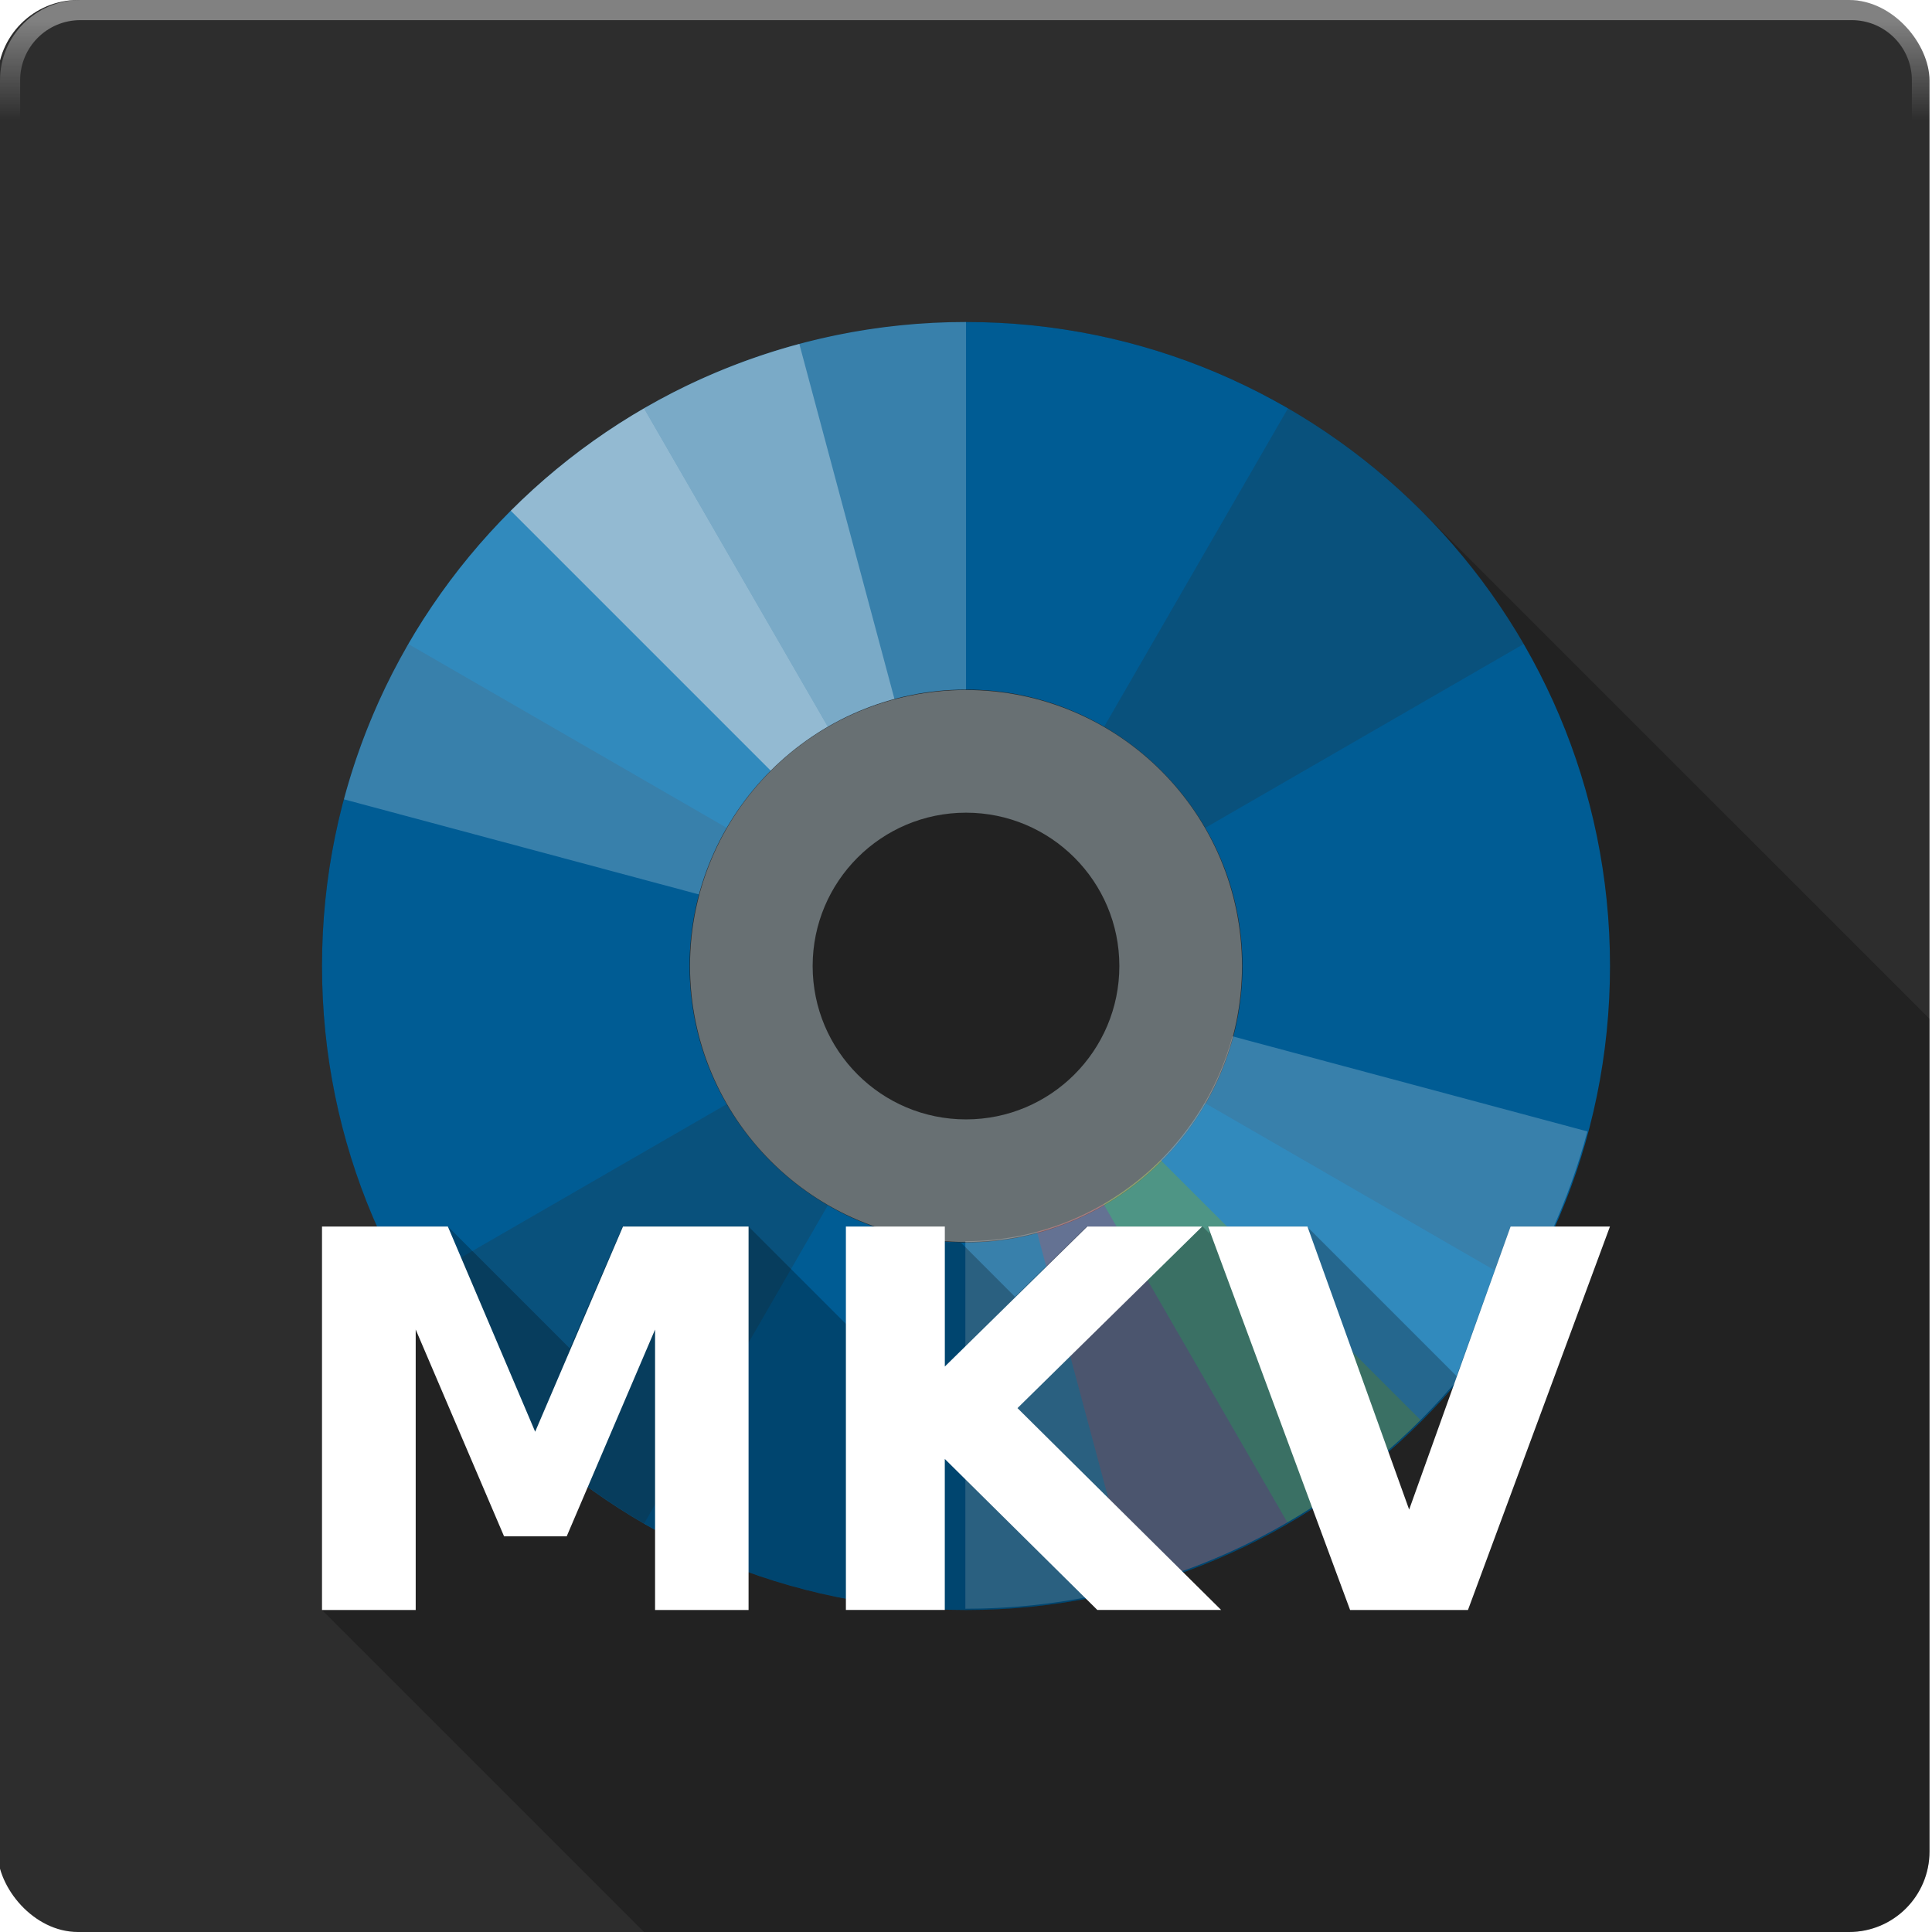 <?xml version="1.0" encoding="UTF-8" standalone="no"?>
<!-- Created with Inkscape (http://www.inkscape.org/) -->

<svg
   xmlns:dc="http://purl.org/dc/elements/1.1/"
   xmlns:cc="http://creativecommons.org/ns#"
   xmlns:rdf="http://www.w3.org/1999/02/22-rdf-syntax-ns#"
   xmlns:svg="http://www.w3.org/2000/svg"
   xmlns="http://www.w3.org/2000/svg"
   xmlns:xlink="http://www.w3.org/1999/xlink"
   xmlns:sodipodi="http://sodipodi.sourceforge.net/DTD/sodipodi-0.dtd"
   xmlns:inkscape="http://www.inkscape.org/namespaces/inkscape"
   width="48"
   height="48"
   id="svg2"
   version="1.1"
   inkscape:version="0.48.4 r9939"
   sodipodi:docname="makemkv.svg">
  <sodipodi:namedview
     id="base"
     pagecolor="#424242"
     bordercolor="#666666"
     borderopacity="1.0"
     inkscape:pageopacity="1"
     inkscape:pageshadow="2"
     inkscape:zoom="4"
     inkscape:cx="11.981013"
     inkscape:cy="30.963565"
     inkscape:document-units="px"
     inkscape:current-layer="layer3"
     showgrid="false"
     showborder="false"
     borderlayer="false"
     showguides="true"
     inkscape:guide-bbox="true"
     inkscape:window-width="1855"
     inkscape:window-height="1056"
     inkscape:window-x="65"
     inkscape:window-y="24"
     inkscape:window-maximized="1">
    <inkscape:grid
       spacingy="1px"
       spacingx="1px"
       snapvisiblegridlinesonly="true"
       enabled="true"
       visible="true"
       empspacing="5"
       id="grid3004"
       type="xygrid" />
  </sodipodi:namedview>
  <defs
     id="defs4">
    <linearGradient
       inkscape:collect="always"
       id="linearGradient4182">
      <stop
         style="stop-color:#ffffff;stop-opacity:1;"
         offset="0"
         id="stop4184" />
      <stop
         style="stop-color:#ffffff;stop-opacity:0;"
         offset="1"
         id="stop4186" />
    </linearGradient>
    <linearGradient
       id="linearGradient5217">
      <stop
         style="stop-color:#ff7373;stop-opacity:1;"
         offset="0"
         id="stop5219" />
      <stop
         id="stop5237"
         offset="0.094"
         style="stop-color:#ffbb73;stop-opacity:1;" />
      <stop
         id="stop5235"
         offset="0.224"
         style="stop-color:#fcff73;stop-opacity:1;" />
      <stop
         id="stop5233"
         offset="0.353"
         style="stop-color:#90ff73;stop-opacity:1;" />
      <stop
         id="stop5231"
         offset="0.482"
         style="stop-color:#73ff8e;stop-opacity:1;" />
      <stop
         id="stop5229"
         offset="0.612"
         style="stop-color:#73ffd1;stop-opacity:1;" />
      <stop
         id="stop5227"
         offset="0.741"
         style="stop-color:#73d1ff;stop-opacity:1;" />
      <stop
         id="stop5225"
         offset="0.871"
         style="stop-color:#8b73ff;stop-opacity:1;" />
      <stop
         style="stop-color:#ff73f3;stop-opacity:1;"
         offset="1"
         id="stop5221" />
    </linearGradient>
    <linearGradient
       id="linearGradient5195">
      <stop
         id="stop5197"
         offset="0"
         style="stop-color:#dc0000;stop-opacity:1;" />
      <stop
         id="stop5199"
         offset="1"
         style="stop-color:#dc8900;stop-opacity:1;" />
    </linearGradient>
    <linearGradient
       id="linearGradient3857">
      <stop
         style="stop-color:#ffffff;stop-opacity:1;"
         offset="0"
         id="stop3859" />
      <stop
         style="stop-color:#ffffff;stop-opacity:0;"
         offset="1"
         id="stop3861" />
    </linearGradient>
    <linearGradient
       id="linearGradient4699"
       inkscape:collect="always">
      <stop
         id="stop4701"
         offset="0"
         style="stop-color:#19aeff;stop-opacity:1;" />
      <stop
         id="stop4703"
         offset="1"
         style="stop-color:#19aeff;stop-opacity:0;" />
    </linearGradient>
    <linearGradient
       id="linearGradient4691"
       inkscape:collect="always">
      <stop
         id="stop4693"
         offset="0"
         style="stop-color:#19aeff;stop-opacity:1;" />
      <stop
         id="stop4695"
         offset="1"
         style="stop-color:#19aeff;stop-opacity:0;" />
    </linearGradient>
    <linearGradient
       id="linearGradient4665">
      <stop
         id="stop4667"
         offset="0"
         style="stop-color:#95dbff;stop-opacity:1;" />
      <stop
         id="stop4669"
         offset="1"
         style="stop-color:#006ba2;stop-opacity:1;" />
    </linearGradient>
    <linearGradient
       id="linearGradient4634">
      <stop
         id="stop4636"
         offset="0"
         style="stop-color:#000000;stop-opacity:0.384;" />
      <stop
         id="stop4638"
         offset="1"
         style="stop-color:#000000;stop-opacity:0;" />
    </linearGradient>
    <linearGradient
       gradientUnits="userSpaceOnUse"
       y2="28"
       x2="25"
       y1="3"
       x1="3"
       id="linearGradient3821-9"
       xlink:href="#linearGradient3815-5"
       inkscape:collect="always" />
    <linearGradient
       id="linearGradient3815-5"
       inkscape:collect="always">
      <stop
         id="stop3817-1"
         offset="0"
         style="stop-color:#ffffff;stop-opacity:1;" />
      <stop
         id="stop3819-9"
         offset="1"
         style="stop-color:#ffffff;stop-opacity:0;" />
    </linearGradient>
    <linearGradient
       gradientUnits="userSpaceOnUse"
       y2="1047.362"
       x2="42.5"
       y1="1049.862"
       x1="45"
       id="linearGradient4697"
       xlink:href="#linearGradient4691"
       inkscape:collect="always" />
    <linearGradient
       gradientUnits="userSpaceOnUse"
       y2="3"
       x2="27.5"
       y1="0.5"
       x1="27.5"
       id="linearGradient4705"
       xlink:href="#linearGradient4699"
       inkscape:collect="always" />
    <linearGradient
       gradientUnits="userSpaceOnUse"
       y2="1047.362"
       x2="42.5"
       y1="1049.862"
       x1="45"
       id="linearGradient4697-1"
       xlink:href="#linearGradient4691-0"
       inkscape:collect="always" />
    <linearGradient
       id="linearGradient4691-0"
       inkscape:collect="always">
      <stop
         id="stop4693-5"
         offset="0"
         style="stop-color:#19aeff;stop-opacity:1;" />
      <stop
         id="stop4695-5"
         offset="1"
         style="stop-color:#19aeff;stop-opacity:0;" />
    </linearGradient>
    <linearGradient
       inkscape:collect="always"
       xlink:href="#linearGradient4699-1"
       id="linearGradient12409"
       gradientUnits="userSpaceOnUse"
       x1="45"
       y1="1049.862"
       x2="42.5"
       y2="1047.362"
       gradientTransform="translate(0,-1004.362)" />
    <linearGradient
       gradientUnits="userSpaceOnUse"
       y2="3"
       x2="27.5"
       y1="0.5"
       x1="27.5"
       id="linearGradient4705-1"
       xlink:href="#linearGradient4699-1"
       inkscape:collect="always" />
    <linearGradient
       id="linearGradient4699-1">
      <stop
         id="stop4701-3"
         offset="0"
         style="stop-color:#ffffff;stop-opacity:1;" />
      <stop
         id="stop4703-4"
         offset="1"
         style="stop-color:#ffffff;stop-opacity:0;" />
    </linearGradient>
    <linearGradient
       inkscape:collect="always"
       xlink:href="#linearGradient4699-1"
       id="linearGradient12443"
       gradientUnits="userSpaceOnUse"
       x1="27.5"
       y1="0.5"
       x2="27.5"
       y2="3" />
    <clipPath
       id="clipPath3856"
       clipPathUnits="userSpaceOnUse">
      <path
         inkscape:connector-curvature="0"
         id="path3858"
         d="m 27.844,12.031 -15.438,15.438 8.125,8.125 L 32.938,48 46,48 c 1.108,0 2,-0.892 2,-2 l 0,-13.812 -12.031,-12.031 -8.125,-8.125 z m 10.562,2.438 0,3.25 -1.625,1.625 L 48,30.562 l 0,-6.5 -9.594,-9.594 z m -18.688,21.938 -8.938,2.438 -1.625,0 L 18.312,48 l 13,0 -11.594,-11.594 z"
         style="opacity:0.3;fill:#000000;fill-opacity:1;stroke:none;display:inline" />
    </clipPath>
    <linearGradient
       inkscape:collect="always"
       xlink:href="#linearGradient6075"
       id="linearGradient6081"
       x1="37.958"
       y1="1049.344"
       x2="37.958"
       y2="1007.44"
       gradientUnits="userSpaceOnUse" />
    <linearGradient
       inkscape:collect="always"
       id="linearGradient6075">
      <stop
         style="stop-color:#ec7928;stop-opacity:1"
         offset="0"
         id="stop6077" />
      <stop
         style="stop-color:#f29e34;stop-opacity:1"
         offset="1"
         id="stop6079" />
    </linearGradient>
    <linearGradient
       gradientTransform="translate(-84.811,-1034.986)"
       y2="1007.44"
       x2="37.958"
       y1="1049.344"
       x1="37.958"
       gradientUnits="userSpaceOnUse"
       id="linearGradient3076"
       xlink:href="#linearGradient6075"
       inkscape:collect="always" />
    <clipPath
       id="clipPath4806"
       clipPathUnits="userSpaceOnUse">
      <path
         id="path4808"
         d="m 24,11 c -3.566,0 -6.777,1.529 -9.031,3.969 l -1.125,-1.125 c -0.935,0.924 -1.374,2.586 -1.344,4.969 -0.064,0.09 -0.157,0.229 -0.25,0.375 -0.195,0.322 -0.523,0.814 -0.688,1.125 -0.519,0.79 -0.48,1.433 -0.5,2.062 L 11.5,22.812 c -0.091,0.378 -0.172,0.755 -0.219,1.156 -0.281,2.568 0.401,5.119 2.125,7.625 0.404,0.496 0.834,0.959 1.25,1.375 L 35.875,54.188 C 46.32,64.633 60.14,50.472 56.938,39.531 L 56.906,39.5 C 56.588,38.582 56.169,37.758 55.625,37.031 L 34.438,15.812 c 0.063,0.249 0.083,0.435 0.125,0.656 l -1.875,-1.875 C 30.458,12.364 27.389,11 24,11 z"
         style="fill:#000000;fill-opacity:0.547;stroke:none;display:inline"
         inkscape:connector-curvature="0" />
    </clipPath>
    <clipPath
       id="clipPath4876"
       clipPathUnits="userSpaceOnUse">
      <path
         id="path4878"
         d="m 24,11 c -3.566,0 -6.777,1.529 -9.031,3.969 l -1.125,-1.125 c -0.935,0.924 -1.374,2.586 -1.344,4.969 -0.064,0.09 -0.157,0.229 -0.25,0.375 -0.195,0.322 -0.523,0.814 -0.688,1.125 -0.519,0.79 -0.48,1.433 -0.5,2.062 L 11.5,22.812 c -0.091,0.378 -0.172,0.755 -0.219,1.156 -0.281,2.568 0.401,5.119 2.125,7.625 0.404,0.496 0.834,0.959 1.25,1.375 L 29.688,48 46,48 c 1.108,0 2,-0.892 2,-2 L 48,29.406 34.438,15.812 c 0.063,0.249 0.083,0.435 0.125,0.656 l -1.875,-1.875 C 30.458,12.364 27.389,11 24,11 z"
         style="fill:#000000;fill-opacity:0.547;stroke:none;display:inline"
         inkscape:connector-curvature="0" />
    </clipPath>
    <clipPath
       clipPathUnits="userSpaceOnUse"
       id="clipPath4748">
      <path
         inkscape:connector-curvature="0"
         id="path4750"
         d="M 14.656,32.969 29.688,48 46,48 c 1.108,0 2,-0.892 2,-2 L 48,29.406 34.438,15.812 c 0.063,0.249 0.083,0.435 0.125,0.656 C 35.5,31 24.5,36.5 14.656,32.969 z"
         style="opacity:0.3;fill:#000000;fill-opacity:1;stroke:none;display:inline"
         sodipodi:nodetypes="ccsscccc" />
    </clipPath>
    <clipPath
       clipPathUnits="userSpaceOnUse"
       id="clipPath4778">
      <path
         inkscape:connector-curvature="0"
         id="path4780"
         d="m 24,11 c -3.566,0 -6.777,1.529 -9.031,3.969 l -1.125,-1.125 c -0.935,0.924 -1.374,2.586 -1.344,4.969 -0.064,0.09 -0.157,0.229 -0.25,0.375 -0.195,0.322 -0.523,0.814 -0.688,1.125 -0.519,0.79 -0.48,1.433 -0.5,2.062 L 11.5,22.812 c -0.091,0.378 -0.172,0.755 -0.219,1.156 -0.281,2.568 0.401,5.119 2.125,7.625 0.404,0.496 1.011,1.224 1.427,1.64 9.822,-10.844 10.718,-9.082 14.405,-10.207 1.083,-3.576 3.364,-7.602 3.816,-8.055 C 32.985,14.907 32.888,14.797 32.688,14.594 30.458,12.364 27.389,11 24,11 z"
         style="opacity:0.3;fill:#000000;fill-opacity:1;stroke:none;display:inline"
         sodipodi:nodetypes="scccccccccccccs" />
    </clipPath>
    <clipPath
       id="clipPath3071"
       clipPathUnits="userSpaceOnUse">
      <path
         inkscape:connector-curvature="0"
         style="opacity:0.25;color:#000000;fill:#000000;fill-opacity:1;fill-rule:nonzero;stroke:none;stroke-width:0.5;marker:none;visibility:visible;display:inline"
         d="m 24,6 c -3.314,0 -6,2.686 -6,6 l 0,5 5,5 -9,0 c -1.108,0 -2,0.892 -2,2 l 0,14 c 0,0.421 0.123,0.803 0.344,1.125 0.072,0.106 0.16,0.191 0.25,0.281 0.006,0.006 -0.006,0.026 0,0.031 L 21.156,48 46,48 c 1.108,0 2,-0.892 2,-2 L 48,27.5 28.25,7.75 C 27.164,6.664 25.657,6 24,6 z"
         id="path3073" />
    </clipPath>
    <linearGradient
       gradientUnits="userSpaceOnUse"
       y2="23"
       x2="36"
       y1="11.156"
       x1="24.551"
       id="linearGradient4579"
       xlink:href="#linearGradient4571"
       inkscape:collect="always" />
    <clipPath
       clipPathUnits="userSpaceOnUse"
       id="clipPath4331">
      <path
         inkscape:connector-curvature="0"
         style="color:#000000;fill:#0e232e;fill-opacity:0.487;fill-rule:nonzero;stroke:none;stroke-width:0.5;marker:none;visibility:visible;display:inline"
         d="m 23.75,7.562 c -3.452,0 -6.25,2.798 -6.25,6.25 l 0,4.688 c 0,0.33 0.136,0.621 0.344,0.844 0.01,0.011 0.021,0.021 0.031,0.031 L 20.969,22.5 14.5,22.5 c -1.108,0 -2,0.892 -2,2 l 0,13.5 c 0,0.165 0.025,0.316 0.062,0.469 0.026,0.108 0.051,0.213 0.094,0.312 0.039,0.092 0.104,0.166 0.156,0.25 0.032,0.052 0.057,0.108 0.094,0.156 0.022,0.03 0.039,0.065 0.062,0.094 0.042,0.05 0.079,0.111 0.125,0.156 0.047,0.046 0.105,0.084 0.156,0.125 L 21.688,48 46,48 c 1.108,0 2,-0.892 2,-2 L 48,29.25 28.438,9.688 C 28.345,9.582 28.256,9.474 28.156,9.375 28.121,9.34 28.067,9.316 28.031,9.281 27.919,9.174 27.807,9.067 27.688,8.969 27.658,8.944 27.624,8.93 27.594,8.906 27.472,8.81 27.348,8.712 27.219,8.625 27.187,8.604 27.157,8.583 27.125,8.562 26.991,8.475 26.86,8.389 26.719,8.312 26.691,8.297 26.653,8.296 26.625,8.281 26.494,8.213 26.355,8.153 26.219,8.094 26.177,8.075 26.136,8.049 26.094,8.031 25.934,7.966 25.76,7.896 25.594,7.844 25.572,7.837 25.553,7.819 25.531,7.812 25.352,7.759 25.185,7.725 25,7.688 24.99,7.685 24.979,7.689 24.969,7.688 24.773,7.649 24.577,7.614 24.375,7.594 24.166,7.573 23.965,7.562 23.75,7.562 z"
         id="path4333" />
    </clipPath>
    <linearGradient
       y2="1007.322"
       x2="40.915"
       y1="1049.352"
       x1="40.915"
       gradientTransform="translate(-84.25,-4.75)"
       gradientUnits="userSpaceOnUse"
       id="linearGradient3085"
       xlink:href="#linearGradient6772"
       inkscape:collect="always" />
    <linearGradient
       id="linearGradient6772"
       inkscape:collect="always">
      <stop
         id="stop6774"
         offset="0"
         style="stop-color:#efe963;stop-opacity:1" />
      <stop
         id="stop6776"
         offset="1"
         style="stop-color:#fcf982;stop-opacity:1" />
    </linearGradient>
    <linearGradient
       gradientUnits="userSpaceOnUse"
       y2="1007.322"
       x2="40.915"
       y1="1049.352"
       x1="40.915"
       id="linearGradient6778"
       xlink:href="#linearGradient6772"
       inkscape:collect="always"
       gradientTransform="translate(7.7392578e-7,4.2609766e-5)" />
    <clipPath
       id="clipPath4492"
       clipPathUnits="userSpaceOnUse">
      <path
         id="path4494"
         d="m 28.281,11 c -0.383,-0.015 -0.701,0.212 -0.656,0.625 l 0,0.938 c 0.003,0.108 0.033,0.206 0.062,0.281 0.008,0.018 0.022,0.046 0.031,0.062 0.024,0.044 0.03,0.093 0.062,0.125 l 0.094,0.062 1.688,1.719 c -0.097,0.107 -0.236,0.235 -0.406,0.406 l -2.281,2.375 -6.438,-6.438 c -0.083,-0.083 -0.182,-0.129 -0.344,-0.125 l -9.25,0 c -0.338,-0.015 -0.585,0.28 -0.562,0.625 l 0,1.031 c -3.5e-4,0.087 0.003,0.175 0.031,0.25 0.021,0.058 0.059,0.108 0.094,0.156 0.012,0.018 0.017,0.046 0.031,0.062 0.009,0.01 0.022,0.022 0.031,0.031 l 0.156,0.125 1.656,1.656 0,0.031 0,21.531 c -0.008,0.088 -0.013,0.188 0,0.25 0.008,0.031 0.016,0.068 0.031,0.094 0.012,0.02 0.014,0.045 0.031,0.062 L 23.406,48 46,48 c 1.108,0 2,-0.892 2,-2 L 48,21.594 37.656,11.25 c -0.015,-0.035 -0.037,-0.066 -0.062,-0.094 -0.009,-0.009 -0.021,-0.023 -0.031,-0.031 -0.033,-0.029 -0.08,-0.045 -0.125,-0.062 -0.009,-0.003 -0.022,0.002 -0.031,0 -0.058,-0.018 -0.114,-0.035 -0.188,-0.031 L 28.281,11 z"
         style="opacity:0.3;fill:#000000;fill-opacity:1;fill-rule:evenodd;stroke-width:0.25;display:inline"
         inkscape:connector-curvature="0" />
    </clipPath>
    <clipPath
       id="clipPath3856-7"
       clipPathUnits="userSpaceOnUse">
      <path
         inkscape:connector-curvature="0"
         id="path3858-0"
         d="m 27.844,12.031 -15.438,15.438 8.125,8.125 L 32.938,48 46,48 c 1.108,0 2,-0.892 2,-2 l 0,-13.812 -12.031,-12.031 -8.125,-8.125 z m 10.562,2.438 0,3.25 -1.625,1.625 L 48,30.562 l 0,-6.5 -9.594,-9.594 z m -18.688,21.938 -8.938,2.438 -1.625,0 L 18.312,48 l 13,0 -11.594,-11.594 z"
         style="opacity:0.3;fill:#000000;fill-opacity:1;stroke:none;display:inline" />
    </clipPath>
    <linearGradient
       id="linearGradient4699-1-4">
      <stop
         id="stop4701-3-9"
         offset="0"
         style="stop-color:#ffffff;stop-opacity:1;" />
      <stop
         id="stop4703-4-7"
         offset="1"
         style="stop-color:#ffffff;stop-opacity:0;" />
    </linearGradient>
    <linearGradient
       gradientUnits="userSpaceOnUse"
       y2="3"
       x2="27.5"
       y1="0.5"
       x1="27.5"
       id="linearGradient4705-1-1"
       xlink:href="#linearGradient4699-1-4"
       inkscape:collect="always" />
    <linearGradient
       inkscape:collect="always"
       xlink:href="#linearGradient4699-1-4"
       id="linearGradient12409-6"
       gradientUnits="userSpaceOnUse"
       x1="45"
       y1="1049.862"
       x2="42.5"
       y2="1047.362"
       gradientTransform="translate(0,-1004.362)" />
    <linearGradient
       id="linearGradient4691-0-0"
       inkscape:collect="always">
      <stop
         id="stop4693-5-6"
         offset="0"
         style="stop-color:#19aeff;stop-opacity:1;" />
      <stop
         id="stop4695-5-6"
         offset="1"
         style="stop-color:#19aeff;stop-opacity:0;" />
    </linearGradient>
    <linearGradient
       gradientUnits="userSpaceOnUse"
       y2="1047.362"
       x2="42.5"
       y1="1049.862"
       x1="45"
       id="linearGradient4697-1-6"
       xlink:href="#linearGradient4691-0-0"
       inkscape:collect="always" />
    <linearGradient
       gradientUnits="userSpaceOnUse"
       y2="3"
       x2="27.5"
       y1="0.5"
       x1="27.5"
       id="linearGradient4705-2"
       xlink:href="#linearGradient4699-2"
       inkscape:collect="always" />
    <linearGradient
       gradientUnits="userSpaceOnUse"
       y2="1047.362"
       x2="42.5"
       y1="1049.862"
       x1="45"
       id="linearGradient4697-4"
       xlink:href="#linearGradient4691-9"
       inkscape:collect="always" />
    <linearGradient
       id="linearGradient3815-5-5"
       inkscape:collect="always">
      <stop
         id="stop3817-1-7"
         offset="0"
         style="stop-color:#ffffff;stop-opacity:1;" />
      <stop
         id="stop3819-9-8"
         offset="1"
         style="stop-color:#ffffff;stop-opacity:0;" />
    </linearGradient>
    <linearGradient
       gradientUnits="userSpaceOnUse"
       y2="28"
       x2="25"
       y1="3"
       x1="3"
       id="linearGradient3821-9-8"
       xlink:href="#linearGradient3815-5-5"
       inkscape:collect="always" />
    <linearGradient
       id="linearGradient4634-2">
      <stop
         id="stop4636-5"
         offset="0"
         style="stop-color:#000000;stop-opacity:0.384;" />
      <stop
         id="stop4638-8"
         offset="1"
         style="stop-color:#000000;stop-opacity:0;" />
    </linearGradient>
    <linearGradient
       id="linearGradient4665-0">
      <stop
         id="stop4667-8"
         offset="0"
         style="stop-color:#95dbff;stop-opacity:1;" />
      <stop
         id="stop4669-0"
         offset="1"
         style="stop-color:#006ba2;stop-opacity:1;" />
    </linearGradient>
    <linearGradient
       id="linearGradient4691-9"
       inkscape:collect="always">
      <stop
         id="stop4693-0"
         offset="0"
         style="stop-color:#19aeff;stop-opacity:1;" />
      <stop
         id="stop4695-8"
         offset="1"
         style="stop-color:#19aeff;stop-opacity:0;" />
    </linearGradient>
    <linearGradient
       id="linearGradient4699-2"
       inkscape:collect="always">
      <stop
         id="stop4701-5"
         offset="0"
         style="stop-color:#19aeff;stop-opacity:1;" />
      <stop
         id="stop4703-5"
         offset="1"
         style="stop-color:#19aeff;stop-opacity:0;" />
    </linearGradient>
    <linearGradient
       id="linearGradient4571">
      <stop
         id="stop4573"
         offset="0"
         style="stop-color:#ecf1f3;stop-opacity:1;" />
      <stop
         id="stop4575"
         offset="1"
         style="stop-color:#c5cacc;stop-opacity:1;" />
    </linearGradient>
    <inkscape:perspective
       sodipodi:type="inkscape:persp3d"
       inkscape:vp_x="-8.3317911 : 27.005203 : 1"
       inkscape:vp_y="0 : 1000 : 0"
       inkscape:vp_z="-8.3917658 : 62.537319 : 1"
       inkscape:persp3d-origin="24 : 16 : 1"
       id="perspective3126" />
    <linearGradient
       inkscape:collect="always"
       xlink:href="#linearGradient3857"
       id="linearGradient3863"
       x1="13.485"
       y1="24.757"
       x2="26.719"
       y2="24.757"
       gradientUnits="userSpaceOnUse" />
    <linearGradient
       id="linearGradient3857-4">
      <stop
         style="stop-color:#ffffff;stop-opacity:1;"
         offset="0"
         id="stop3859-5" />
      <stop
         style="stop-color:#ffffff;stop-opacity:0;"
         offset="1"
         id="stop3861-2" />
    </linearGradient>
    <clipPath
       clipPathUnits="userSpaceOnUse"
       id="clipPath4694">
      <path
         inkscape:connector-curvature="0"
         style="font-size:medium;font-style:normal;font-variant:normal;font-weight:normal;font-stretch:normal;text-indent:0;text-align:start;text-decoration:none;line-height:normal;letter-spacing:normal;word-spacing:normal;text-transform:none;direction:ltr;block-progression:tb;writing-mode:lr-tb;text-anchor:start;opacity:0.25;color:#000000;fill:#000000;fill-opacity:1;fill-rule:nonzero;stroke:none;stroke-width:0.651;marker:none;visibility:visible;display:inline;font-family:Sans;-inkscape-font-specification:Sans"
         d="m 24,10 c -7.728,0 -14,6.272 -14,14 0,3.864 1.56,7.372 4.094,9.906 L 28.188,48 l 17.75,0 c 1.108,0 2,-0.892 2,-2 l 0,-17.875 L 33.906,14.094 C 31.372,11.56 27.864,10 24,10 z"
         id="path4696" />
    </clipPath>
    <clipPath
       id="clipPath4694-0"
       clipPathUnits="userSpaceOnUse">
      <path
         id="path4696-8"
         d="m 24,10 c -7.728,0 -14,6.272 -14,14 0,3.864 1.56,7.372 4.094,9.906 L 28.188,48 l 17.75,0 c 1.108,0 2,-0.892 2,-2 l 0,-17.875 L 33.906,14.094 C 31.372,11.56 27.864,10 24,10 z"
         style="font-size:medium;font-style:normal;font-variant:normal;font-weight:normal;font-stretch:normal;text-indent:0;text-align:start;text-decoration:none;line-height:normal;letter-spacing:normal;word-spacing:normal;text-transform:none;direction:ltr;block-progression:tb;writing-mode:lr-tb;text-anchor:start;opacity:0.25;color:#000000;fill:#000000;fill-opacity:1;fill-rule:nonzero;stroke:none;stroke-width:0.651;marker:none;visibility:visible;display:inline;font-family:Sans;-inkscape-font-specification:Sans"
         inkscape:connector-curvature="0" />
    </clipPath>
    <linearGradient
       id="linearGradient3857-4-1">
      <stop
         id="stop3859-5-3"
         offset="0"
         style="stop-color:#ffffff;stop-opacity:1;" />
      <stop
         id="stop3861-2-7"
         offset="1"
         style="stop-color:#ffffff;stop-opacity:0;" />
    </linearGradient>
    <linearGradient
       gradientUnits="userSpaceOnUse"
       y2="24.757"
       x2="26.719"
       y1="24.757"
       x1="13.485"
       id="linearGradient3863-2"
       xlink:href="#linearGradient3857-8"
       inkscape:collect="always" />
    <inkscape:perspective
       id="perspective3126-0"
       inkscape:persp3d-origin="24 : 16 : 1"
       inkscape:vp_z="-8.3917658 : 62.537319 : 1"
       inkscape:vp_y="0 : 1000 : 0"
       inkscape:vp_x="-8.3317911 : 27.005203 : 1"
       sodipodi:type="inkscape:persp3d" />
    <linearGradient
       id="linearGradient4571-8">
      <stop
         style="stop-color:#ecf1f3;stop-opacity:1;"
         offset="0"
         id="stop4573-6" />
      <stop
         style="stop-color:#c5cacc;stop-opacity:1;"
         offset="1"
         id="stop4575-1" />
    </linearGradient>
    <linearGradient
       inkscape:collect="always"
       id="linearGradient4699-2-4">
      <stop
         style="stop-color:#19aeff;stop-opacity:1;"
         offset="0"
         id="stop4701-5-3" />
      <stop
         style="stop-color:#19aeff;stop-opacity:0;"
         offset="1"
         id="stop4703-5-1" />
    </linearGradient>
    <linearGradient
       inkscape:collect="always"
       id="linearGradient4691-9-1">
      <stop
         style="stop-color:#19aeff;stop-opacity:1;"
         offset="0"
         id="stop4693-0-0" />
      <stop
         style="stop-color:#19aeff;stop-opacity:0;"
         offset="1"
         id="stop4695-8-8" />
    </linearGradient>
    <linearGradient
       id="linearGradient4665-0-3">
      <stop
         style="stop-color:#95dbff;stop-opacity:1;"
         offset="0"
         id="stop4667-8-3" />
      <stop
         style="stop-color:#006ba2;stop-opacity:1;"
         offset="1"
         id="stop4669-0-4" />
    </linearGradient>
    <linearGradient
       id="linearGradient4634-2-5">
      <stop
         style="stop-color:#000000;stop-opacity:0.384;"
         offset="0"
         id="stop4636-5-0" />
      <stop
         style="stop-color:#000000;stop-opacity:0;"
         offset="1"
         id="stop4638-8-7" />
    </linearGradient>
    <linearGradient
       inkscape:collect="always"
       xlink:href="#linearGradient3815-5-5-1"
       id="linearGradient3821-9-8-7"
       x1="3"
       y1="3"
       x2="25"
       y2="28"
       gradientUnits="userSpaceOnUse" />
    <linearGradient
       inkscape:collect="always"
       id="linearGradient3815-5-5-1">
      <stop
         style="stop-color:#ffffff;stop-opacity:1;"
         offset="0"
         id="stop3817-1-7-6" />
      <stop
         style="stop-color:#ffffff;stop-opacity:0;"
         offset="1"
         id="stop3819-9-8-8" />
    </linearGradient>
    <linearGradient
       inkscape:collect="always"
       xlink:href="#linearGradient4691-9-1"
       id="linearGradient4697-4-4"
       x1="45"
       y1="1049.862"
       x2="42.5"
       y2="1047.362"
       gradientUnits="userSpaceOnUse" />
    <linearGradient
       inkscape:collect="always"
       xlink:href="#linearGradient4699-2-4"
       id="linearGradient4705-2-8"
       x1="27.5"
       y1="0.5"
       x2="27.5"
       y2="3"
       gradientUnits="userSpaceOnUse" />
    <linearGradient
       inkscape:collect="always"
       xlink:href="#linearGradient4691-0-0-2"
       id="linearGradient4697-1-6-0"
       x1="45"
       y1="1049.862"
       x2="42.5"
       y2="1047.362"
       gradientUnits="userSpaceOnUse" />
    <linearGradient
       inkscape:collect="always"
       id="linearGradient4691-0-0-2">
      <stop
         style="stop-color:#19aeff;stop-opacity:1;"
         offset="0"
         id="stop4693-5-6-9" />
      <stop
         style="stop-color:#19aeff;stop-opacity:0;"
         offset="1"
         id="stop4695-5-6-5" />
    </linearGradient>
    <linearGradient
       gradientTransform="translate(0,-1004.362)"
       y2="1047.362"
       x2="42.5"
       y1="1049.862"
       x1="45"
       gradientUnits="userSpaceOnUse"
       id="linearGradient12409-6-8"
       xlink:href="#linearGradient4699-1-4-6"
       inkscape:collect="always" />
    <linearGradient
       inkscape:collect="always"
       xlink:href="#linearGradient4699-1-4-6"
       id="linearGradient4705-1-1-9"
       x1="27.5"
       y1="0.5"
       x2="27.5"
       y2="3"
       gradientUnits="userSpaceOnUse" />
    <linearGradient
       id="linearGradient4699-1-4-6">
      <stop
         style="stop-color:#ffffff;stop-opacity:1;"
         offset="0"
         id="stop4701-3-9-4" />
      <stop
         style="stop-color:#ffffff;stop-opacity:0;"
         offset="1"
         id="stop4703-4-7-1" />
    </linearGradient>
    <clipPath
       clipPathUnits="userSpaceOnUse"
       id="clipPath3856-7-9">
      <path
         style="opacity:0.3;fill:#000000;fill-opacity:1;stroke:none;display:inline"
         d="m 27.844,12.031 -15.438,15.438 8.125,8.125 L 32.938,48 46,48 c 1.108,0 2,-0.892 2,-2 l 0,-13.812 -12.031,-12.031 -8.125,-8.125 z m 10.562,2.438 0,3.25 -1.625,1.625 L 48,30.562 l 0,-6.5 -9.594,-9.594 z m -18.688,21.938 -8.938,2.438 -1.625,0 L 18.312,48 l 13,0 -11.594,-11.594 z"
         id="path3858-0-2"
         inkscape:connector-curvature="0" />
    </clipPath>
    <clipPath
       clipPathUnits="userSpaceOnUse"
       id="clipPath4492-2">
      <path
         inkscape:connector-curvature="0"
         style="opacity:0.3;fill:#000000;fill-opacity:1;fill-rule:evenodd;stroke-width:0.25;display:inline"
         d="m 28.281,11 c -0.383,-0.015 -0.701,0.212 -0.656,0.625 l 0,0.938 c 0.003,0.108 0.033,0.206 0.062,0.281 0.008,0.018 0.022,0.046 0.031,0.062 0.024,0.044 0.03,0.093 0.062,0.125 l 0.094,0.062 1.688,1.719 c -0.097,0.107 -0.236,0.235 -0.406,0.406 l -2.281,2.375 -6.438,-6.438 c -0.083,-0.083 -0.182,-0.129 -0.344,-0.125 l -9.25,0 c -0.338,-0.015 -0.585,0.28 -0.562,0.625 l 0,1.031 c -3.5e-4,0.087 0.003,0.175 0.031,0.25 0.021,0.058 0.059,0.108 0.094,0.156 0.012,0.018 0.017,0.046 0.031,0.062 0.009,0.01 0.022,0.022 0.031,0.031 l 0.156,0.125 1.656,1.656 0,0.031 0,21.531 c -0.008,0.088 -0.013,0.188 0,0.25 0.008,0.031 0.016,0.068 0.031,0.094 0.012,0.02 0.014,0.045 0.031,0.062 L 23.406,48 46,48 c 1.108,0 2,-0.892 2,-2 L 48,21.594 37.656,11.25 c -0.015,-0.035 -0.037,-0.066 -0.062,-0.094 -0.009,-0.009 -0.021,-0.023 -0.031,-0.031 -0.033,-0.029 -0.08,-0.045 -0.125,-0.062 -0.009,-0.003 -0.022,0.002 -0.031,0 -0.058,-0.018 -0.114,-0.035 -0.188,-0.031 L 28.281,11 z"
         id="path4494-0" />
    </clipPath>
    <linearGradient
       gradientTransform="translate(7.7392578e-7,4.2609766e-5)"
       inkscape:collect="always"
       xlink:href="#linearGradient6772-2"
       id="linearGradient6778-1"
       x1="40.915"
       y1="1049.352"
       x2="40.915"
       y2="1007.322"
       gradientUnits="userSpaceOnUse" />
    <linearGradient
       inkscape:collect="always"
       id="linearGradient6772-2">
      <stop
         style="stop-color:#efe963;stop-opacity:1"
         offset="0"
         id="stop6774-1" />
      <stop
         style="stop-color:#fcf982;stop-opacity:1"
         offset="1"
         id="stop6776-3" />
    </linearGradient>
    <linearGradient
       inkscape:collect="always"
       xlink:href="#linearGradient6772-2"
       id="linearGradient3085-5"
       gradientUnits="userSpaceOnUse"
       gradientTransform="translate(-84.25,-4.75)"
       x1="40.915"
       y1="1049.352"
       x2="40.915"
       y2="1007.322" />
    <clipPath
       id="clipPath4331-6"
       clipPathUnits="userSpaceOnUse">
      <path
         id="path4333-7"
         d="m 23.75,7.562 c -3.452,0 -6.25,2.798 -6.25,6.25 l 0,4.688 c 0,0.33 0.136,0.621 0.344,0.844 0.01,0.011 0.021,0.021 0.031,0.031 L 20.969,22.5 14.5,22.5 c -1.108,0 -2,0.892 -2,2 l 0,13.5 c 0,0.165 0.025,0.316 0.062,0.469 0.026,0.108 0.051,0.213 0.094,0.312 0.039,0.092 0.104,0.166 0.156,0.25 0.032,0.052 0.057,0.108 0.094,0.156 0.022,0.03 0.039,0.065 0.062,0.094 0.042,0.05 0.079,0.111 0.125,0.156 0.047,0.046 0.105,0.084 0.156,0.125 L 21.688,48 46,48 c 1.108,0 2,-0.892 2,-2 L 48,29.25 28.438,9.688 C 28.345,9.582 28.256,9.474 28.156,9.375 28.121,9.34 28.067,9.316 28.031,9.281 27.919,9.174 27.807,9.067 27.688,8.969 27.658,8.944 27.624,8.93 27.594,8.906 27.472,8.81 27.348,8.712 27.219,8.625 27.187,8.604 27.157,8.583 27.125,8.562 26.991,8.475 26.86,8.389 26.719,8.312 26.691,8.297 26.653,8.296 26.625,8.281 26.494,8.213 26.355,8.153 26.219,8.094 26.177,8.075 26.136,8.049 26.094,8.031 25.934,7.966 25.76,7.896 25.594,7.844 25.572,7.837 25.553,7.819 25.531,7.812 25.352,7.759 25.185,7.725 25,7.688 24.99,7.685 24.979,7.689 24.969,7.688 24.773,7.649 24.577,7.614 24.375,7.594 24.166,7.573 23.965,7.562 23.75,7.562 z"
         style="color:#000000;fill:#0e232e;fill-opacity:0.487;fill-rule:nonzero;stroke:none;stroke-width:0.5;marker:none;visibility:visible;display:inline"
         inkscape:connector-curvature="0" />
    </clipPath>
    <linearGradient
       inkscape:collect="always"
       xlink:href="#linearGradient4571-8"
       id="linearGradient4579-2"
       x1="24.551"
       y1="11.156"
       x2="36"
       y2="23"
       gradientUnits="userSpaceOnUse" />
    <clipPath
       clipPathUnits="userSpaceOnUse"
       id="clipPath3071-8">
      <path
         id="path3073-8"
         d="m 24,6 c -3.314,0 -6,2.686 -6,6 l 0,5 5,5 -9,0 c -1.108,0 -2,0.892 -2,2 l 0,14 c 0,0.421 0.123,0.803 0.344,1.125 0.072,0.106 0.16,0.191 0.25,0.281 0.006,0.006 -0.006,0.026 0,0.031 L 21.156,48 46,48 c 1.108,0 2,-0.892 2,-2 L 48,27.5 28.25,7.75 C 27.164,6.664 25.657,6 24,6 z"
         style="opacity:0.25;color:#000000;fill:#000000;fill-opacity:1;fill-rule:nonzero;stroke:none;stroke-width:0.5;marker:none;visibility:visible;display:inline"
         inkscape:connector-curvature="0" />
    </clipPath>
    <clipPath
       id="clipPath4778-9"
       clipPathUnits="userSpaceOnUse">
      <path
         sodipodi:nodetypes="scccccccccccccs"
         style="opacity:0.3;fill:#000000;fill-opacity:1;stroke:none;display:inline"
         d="m 24,11 c -3.566,0 -6.777,1.529 -9.031,3.969 l -1.125,-1.125 c -0.935,0.924 -1.374,2.586 -1.344,4.969 -0.064,0.09 -0.157,0.229 -0.25,0.375 -0.195,0.322 -0.523,0.814 -0.688,1.125 -0.519,0.79 -0.48,1.433 -0.5,2.062 L 11.5,22.812 c -0.091,0.378 -0.172,0.755 -0.219,1.156 -0.281,2.568 0.401,5.119 2.125,7.625 0.404,0.496 1.011,1.224 1.427,1.64 9.822,-10.844 10.718,-9.082 14.405,-10.207 1.083,-3.576 3.364,-7.602 3.816,-8.055 C 32.985,14.907 32.888,14.797 32.688,14.594 30.458,12.364 27.389,11 24,11 z"
         id="path4780-2"
         inkscape:connector-curvature="0" />
    </clipPath>
    <clipPath
       id="clipPath4748-1"
       clipPathUnits="userSpaceOnUse">
      <path
         sodipodi:nodetypes="ccsscccc"
         style="opacity:0.3;fill:#000000;fill-opacity:1;stroke:none;display:inline"
         d="M 14.656,32.969 29.688,48 46,48 c 1.108,0 2,-0.892 2,-2 L 48,29.406 34.438,15.812 c 0.063,0.249 0.083,0.435 0.125,0.656 C 35.5,31 24.5,36.5 14.656,32.969 z"
         id="path4750-4"
         inkscape:connector-curvature="0" />
    </clipPath>
    <clipPath
       clipPathUnits="userSpaceOnUse"
       id="clipPath4876-9">
      <path
         inkscape:connector-curvature="0"
         style="fill:#000000;fill-opacity:0.547;stroke:none;display:inline"
         d="m 24,11 c -3.566,0 -6.777,1.529 -9.031,3.969 l -1.125,-1.125 c -0.935,0.924 -1.374,2.586 -1.344,4.969 -0.064,0.09 -0.157,0.229 -0.25,0.375 -0.195,0.322 -0.523,0.814 -0.688,1.125 -0.519,0.79 -0.48,1.433 -0.5,2.062 L 11.5,22.812 c -0.091,0.378 -0.172,0.755 -0.219,1.156 -0.281,2.568 0.401,5.119 2.125,7.625 0.404,0.496 0.834,0.959 1.25,1.375 L 29.688,48 46,48 c 1.108,0 2,-0.892 2,-2 L 48,29.406 34.438,15.812 c 0.063,0.249 0.083,0.435 0.125,0.656 l -1.875,-1.875 C 30.458,12.364 27.389,11 24,11 z"
         id="path4878-6" />
    </clipPath>
    <clipPath
       clipPathUnits="userSpaceOnUse"
       id="clipPath4806-9">
      <path
         inkscape:connector-curvature="0"
         style="fill:#000000;fill-opacity:0.547;stroke:none;display:inline"
         d="m 24,11 c -3.566,0 -6.777,1.529 -9.031,3.969 l -1.125,-1.125 c -0.935,0.924 -1.374,2.586 -1.344,4.969 -0.064,0.09 -0.157,0.229 -0.25,0.375 -0.195,0.322 -0.523,0.814 -0.688,1.125 -0.519,0.79 -0.48,1.433 -0.5,2.062 L 11.5,22.812 c -0.091,0.378 -0.172,0.755 -0.219,1.156 -0.281,2.568 0.401,5.119 2.125,7.625 0.404,0.496 0.834,0.959 1.25,1.375 L 35.875,54.188 C 46.32,64.633 60.14,50.472 56.938,39.531 L 56.906,39.5 C 56.588,38.582 56.169,37.758 55.625,37.031 L 34.438,15.812 c 0.063,0.249 0.083,0.435 0.125,0.656 l -1.875,-1.875 C 30.458,12.364 27.389,11 24,11 z"
         id="path4808-9" />
    </clipPath>
    <linearGradient
       inkscape:collect="always"
       xlink:href="#linearGradient6075-1"
       id="linearGradient3076-8"
       gradientUnits="userSpaceOnUse"
       x1="37.958"
       y1="1049.344"
       x2="37.958"
       y2="1007.44"
       gradientTransform="translate(-84.811,-1034.986)" />
    <linearGradient
       id="linearGradient6075-1"
       inkscape:collect="always">
      <stop
         id="stop6077-7"
         offset="0"
         style="stop-color:#ec7928;stop-opacity:1" />
      <stop
         id="stop6079-5"
         offset="1"
         style="stop-color:#f29e34;stop-opacity:1" />
    </linearGradient>
    <linearGradient
       gradientUnits="userSpaceOnUse"
       y2="1007.44"
       x2="37.958"
       y1="1049.344"
       x1="37.958"
       id="linearGradient6081-2"
       xlink:href="#linearGradient6075-1"
       inkscape:collect="always" />
    <clipPath
       clipPathUnits="userSpaceOnUse"
       id="clipPath3856-9">
      <path
         style="opacity:0.3;fill:#000000;fill-opacity:1;stroke:none;display:inline"
         d="m 27.844,12.031 -15.438,15.438 8.125,8.125 L 32.938,48 46,48 c 1.108,0 2,-0.892 2,-2 l 0,-13.812 -12.031,-12.031 -8.125,-8.125 z m 10.562,2.438 0,3.25 -1.625,1.625 L 48,30.562 l 0,-6.5 -9.594,-9.594 z m -18.688,21.938 -8.938,2.438 -1.625,0 L 18.312,48 l 13,0 -11.594,-11.594 z"
         id="path3858-1"
         inkscape:connector-curvature="0" />
    </clipPath>
    <linearGradient
       id="linearGradient4699-1-8">
      <stop
         style="stop-color:#ffffff;stop-opacity:1;"
         offset="0"
         id="stop4701-3-8" />
      <stop
         style="stop-color:#ffffff;stop-opacity:0;"
         offset="1"
         id="stop4703-4-5" />
    </linearGradient>
    <linearGradient
       inkscape:collect="always"
       xlink:href="#linearGradient4699-1-8"
       id="linearGradient4705-1-7"
       x1="27.5"
       y1="0.5"
       x2="27.5"
       y2="3"
       gradientUnits="userSpaceOnUse" />
    <linearGradient
       gradientTransform="translate(0,-1004.362)"
       y2="1047.362"
       x2="42.5"
       y1="1049.862"
       x1="45"
       gradientUnits="userSpaceOnUse"
       id="linearGradient12409-9"
       xlink:href="#linearGradient4699-1-8"
       inkscape:collect="always" />
    <linearGradient
       inkscape:collect="always"
       id="linearGradient4691-0-2">
      <stop
         style="stop-color:#19aeff;stop-opacity:1;"
         offset="0"
         id="stop4693-5-63" />
      <stop
         style="stop-color:#19aeff;stop-opacity:0;"
         offset="1"
         id="stop4695-5-66" />
    </linearGradient>
    <linearGradient
       inkscape:collect="always"
       xlink:href="#linearGradient4691-0-2"
       id="linearGradient4697-1-7"
       x1="45"
       y1="1049.862"
       x2="42.5"
       y2="1047.362"
       gradientUnits="userSpaceOnUse" />
    <linearGradient
       inkscape:collect="always"
       xlink:href="#linearGradient4699-6"
       id="linearGradient4705-6"
       x1="27.5"
       y1="0.5"
       x2="27.5"
       y2="3"
       gradientUnits="userSpaceOnUse" />
    <linearGradient
       inkscape:collect="always"
       xlink:href="#linearGradient4691-4"
       id="linearGradient4697-8"
       x1="45"
       y1="1049.862"
       x2="42.5"
       y2="1047.362"
       gradientUnits="userSpaceOnUse" />
    <linearGradient
       inkscape:collect="always"
       id="linearGradient3815-5-9">
      <stop
         style="stop-color:#ffffff;stop-opacity:1;"
         offset="0"
         id="stop3817-1-4" />
      <stop
         style="stop-color:#ffffff;stop-opacity:0;"
         offset="1"
         id="stop3819-9-7" />
    </linearGradient>
    <linearGradient
       inkscape:collect="always"
       xlink:href="#linearGradient3815-5-9"
       id="linearGradient3821-9-0"
       x1="3"
       y1="3"
       x2="25"
       y2="28"
       gradientUnits="userSpaceOnUse" />
    <linearGradient
       id="linearGradient4634-7">
      <stop
         style="stop-color:#000000;stop-opacity:0.384;"
         offset="0"
         id="stop4636-2" />
      <stop
         style="stop-color:#000000;stop-opacity:0;"
         offset="1"
         id="stop4638-3" />
    </linearGradient>
    <linearGradient
       id="linearGradient4665-9">
      <stop
         style="stop-color:#95dbff;stop-opacity:1;"
         offset="0"
         id="stop4667-2" />
      <stop
         style="stop-color:#006ba2;stop-opacity:1;"
         offset="1"
         id="stop4669-1" />
    </linearGradient>
    <linearGradient
       inkscape:collect="always"
       id="linearGradient4691-4">
      <stop
         style="stop-color:#19aeff;stop-opacity:1;"
         offset="0"
         id="stop4693-3" />
      <stop
         style="stop-color:#19aeff;stop-opacity:0;"
         offset="1"
         id="stop4695-4" />
    </linearGradient>
    <linearGradient
       inkscape:collect="always"
       id="linearGradient4699-6">
      <stop
         style="stop-color:#19aeff;stop-opacity:1;"
         offset="0"
         id="stop4701-7" />
      <stop
         style="stop-color:#19aeff;stop-opacity:0;"
         offset="1"
         id="stop4703-0" />
    </linearGradient>
    <linearGradient
       id="linearGradient3857-8">
      <stop
         id="stop3859-4"
         offset="0"
         style="stop-color:#ffffff;stop-opacity:1;" />
      <stop
         id="stop3861-9"
         offset="1"
         style="stop-color:#ffffff;stop-opacity:0;" />
    </linearGradient>
    <linearGradient
       inkscape:collect="always"
       xlink:href="#linearGradient5217"
       id="linearGradient5223"
       x1="16"
       y1="23"
       x2="22"
       y2="15"
       gradientUnits="userSpaceOnUse" />
    <linearGradient
       inkscape:collect="always"
       xlink:href="#linearGradient5217-7"
       id="linearGradient5223-7"
       x1="16"
       y1="23"
       x2="22"
       y2="15"
       gradientUnits="userSpaceOnUse" />
    <linearGradient
       id="linearGradient5217-7">
      <stop
         style="stop-color:#ff7373;stop-opacity:1;"
         offset="0"
         id="stop5219-7" />
      <stop
         id="stop5237-1"
         offset="0.094"
         style="stop-color:#ffbb73;stop-opacity:1;" />
      <stop
         id="stop5235-6"
         offset="0.224"
         style="stop-color:#fcff73;stop-opacity:1;" />
      <stop
         id="stop5233-1"
         offset="0.353"
         style="stop-color:#90ff73;stop-opacity:1;" />
      <stop
         id="stop5231-6"
         offset="0.482"
         style="stop-color:#73ff8e;stop-opacity:1;" />
      <stop
         id="stop5229-8"
         offset="0.612"
         style="stop-color:#73ffd1;stop-opacity:1;" />
      <stop
         id="stop5227-1"
         offset="0.741"
         style="stop-color:#73d1ff;stop-opacity:1;" />
      <stop
         id="stop5225-8"
         offset="0.871"
         style="stop-color:#8b73ff;stop-opacity:1;" />
      <stop
         style="stop-color:#ff73f3;stop-opacity:1;"
         offset="1"
         id="stop5221-0" />
    </linearGradient>
    <linearGradient
       inkscape:collect="always"
       xlink:href="#linearGradient5217-9"
       id="linearGradient5223-2"
       x1="16"
       y1="23"
       x2="22"
       y2="15"
       gradientUnits="userSpaceOnUse" />
    <linearGradient
       id="linearGradient5217-9">
      <stop
         style="stop-color:#ff7373;stop-opacity:1;"
         offset="0"
         id="stop5219-4" />
      <stop
         id="stop5237-4"
         offset="0.094"
         style="stop-color:#ffbb73;stop-opacity:1;" />
      <stop
         id="stop5235-8"
         offset="0.224"
         style="stop-color:#fcff73;stop-opacity:1;" />
      <stop
         id="stop5233-3"
         offset="0.353"
         style="stop-color:#90ff73;stop-opacity:1;" />
      <stop
         id="stop5231-4"
         offset="0.482"
         style="stop-color:#73ff8e;stop-opacity:1;" />
      <stop
         id="stop5229-0"
         offset="0.612"
         style="stop-color:#73ffd1;stop-opacity:1;" />
      <stop
         id="stop5227-5"
         offset="0.741"
         style="stop-color:#73d1ff;stop-opacity:1;" />
      <stop
         id="stop5225-2"
         offset="0.871"
         style="stop-color:#8b73ff;stop-opacity:1;" />
      <stop
         style="stop-color:#ff73f3;stop-opacity:1;"
         offset="1"
         id="stop5221-8" />
    </linearGradient>
    <filter
       inkscape:collect="always"
       id="filter4089"
       x="-0.218"
       width="1.436"
       y="-0.267"
       height="1.534">
      <feGaussianBlur
         inkscape:collect="always"
         stdDeviation="1.259"
         id="feGaussianBlur4091" />
    </filter>
    <clipPath
       clipPathUnits="userSpaceOnUse"
       id="clipPath4111">
      <path
         inkscape:connector-curvature="0"
         id="path4113"
         d="M 24,8 C 15.172,8 8,15.172 8,24 8,32.828 15.172,40 24,40 c 8.828,0 16,-7.172 16,-16 0,-8.828 -7.172,-16 -16,-16 z m 0,9.132 c 3.783,0 6.868,3.084 6.868,6.868 0,3.784 -3.084,6.868 -6.868,6.868 -3.783,0 -6.868,-3.084 -6.868,-6.868 0,-3.784 3.084,-6.868 6.868,-6.868 z"
         style="color:#000000;fill:#cccccc;fill-opacity:1;fill-rule:nonzero;stroke:none;stroke-width:0.651;marker:none;visibility:visible;display:inline;overflow:visible;enable-background:accumulate" />
    </clipPath>
    <clipPath
       clipPathUnits="userSpaceOnUse"
       id="clipPath4133">
      <path
         inkscape:connector-curvature="0"
         id="path4135"
         d="M 24,8 C 15.172,8 8,15.172 8,24 8,32.828 15.172,40 24,40 c 8.828,0 16,-7.172 16,-16 0,-8.828 -7.172,-16 -16,-16 z m 0,9.132 c 3.783,0 6.868,3.084 6.868,6.868 0,3.784 -3.084,6.868 -6.868,6.868 -3.783,0 -6.868,-3.084 -6.868,-6.868 0,-3.784 3.084,-6.868 6.868,-6.868 z"
         style="color:#000000;fill:#cccccc;fill-opacity:1;fill-rule:nonzero;stroke:none;stroke-width:0.651;marker:none;visibility:visible;display:inline;overflow:visible;enable-background:accumulate" />
    </clipPath>
    <clipPath
       clipPathUnits="userSpaceOnUse"
       id="clipPath4155">
      <path
         inkscape:connector-curvature="0"
         id="path4157"
         d="M 24,8 C 15.172,8 8,15.172 8,24 8,32.828 15.172,40 24,40 c 8.828,0 16,-7.172 16,-16 0,-8.828 -7.172,-16 -16,-16 z m 0,9.132 c 3.783,0 6.868,3.084 6.868,6.868 0,3.784 -3.084,6.868 -6.868,6.868 -3.783,0 -6.868,-3.084 -6.868,-6.868 0,-3.784 3.084,-6.868 6.868,-6.868 z"
         style="color:#000000;fill:#cccccc;fill-opacity:1;fill-rule:nonzero;stroke:none;stroke-width:0.651;marker:none;visibility:visible;display:inline;overflow:visible;enable-background:accumulate" />
    </clipPath>
    <clipPath
       clipPathUnits="userSpaceOnUse"
       id="clipPath4177">
      <path
         inkscape:connector-curvature="0"
         id="path4179"
         d="M 24,8 C 15.172,8 8,15.172 8,24 8,32.828 15.172,40 24,40 c 8.828,0 16,-7.172 16,-16 0,-8.828 -7.172,-16 -16,-16 z m 0,9.132 c 3.783,0 6.868,3.084 6.868,6.868 0,3.784 -3.084,6.868 -6.868,6.868 -3.783,0 -6.868,-3.084 -6.868,-6.868 0,-3.784 3.084,-6.868 6.868,-6.868 z"
         style="color:#000000;fill:#cccccc;fill-opacity:1;fill-rule:nonzero;stroke:none;stroke-width:0.651;marker:none;visibility:visible;display:inline;overflow:visible;enable-background:accumulate" />
    </clipPath>
    <filter
       inkscape:collect="always"
       id="filter4183"
       x="-0.24"
       width="1.48"
       y="-0.24"
       height="1.48">
      <feGaussianBlur
         inkscape:collect="always"
         stdDeviation="1.386"
         id="feGaussianBlur4185" />
    </filter>
    <filter
       color-interpolation-filters="sRGB"
       inkscape:collect="always"
       id="filter4183-5"
       x="-0.24"
       width="1.48"
       y="-0.24"
       height="1.48">
      <feGaussianBlur
         inkscape:collect="always"
         stdDeviation="1.386"
         id="feGaussianBlur4185-0" />
    </filter>
    <clipPath
       clipPathUnits="userSpaceOnUse"
       id="clipPath4236">
      <path
         inkscape:connector-curvature="0"
         id="path4238"
         d="M 24,8 C 15.172,8 8,15.172 8,24 8,32.828 15.172,40 24,40 c 8.828,0 16,-7.172 16,-16 0,-8.828 -7.172,-16 -16,-16 z m 0,9.132 c 3.783,0 6.868,3.084 6.868,6.868 0,3.784 -3.084,6.868 -6.868,6.868 -3.783,0 -6.868,-3.084 -6.868,-6.868 0,-3.784 3.084,-6.868 6.868,-6.868 z"
         style="color:#000000;fill:#cccccc;fill-opacity:1;fill-rule:nonzero;stroke:none;stroke-width:0.651;marker:none;visibility:visible;display:inline;overflow:visible;enable-background:accumulate" />
    </clipPath>
    <clipPath
       clipPathUnits="userSpaceOnUse"
       id="clipPath4247">
      <path
         inkscape:connector-curvature="0"
         id="path4249"
         d="M 24,8 C 15.172,8 8,15.172 8,24 8,32.828 15.172,40 24,40 c 8.828,0 16,-7.172 16,-16 0,-8.828 -7.172,-16 -16,-16 z m 0,9.132 c 3.783,0 6.868,3.084 6.868,6.868 0,3.784 -3.084,6.868 -6.868,6.868 -3.783,0 -6.868,-3.084 -6.868,-6.868 0,-3.784 3.084,-6.868 6.868,-6.868 z"
         style="color:#000000;fill:#cccccc;fill-opacity:1;fill-rule:nonzero;stroke:none;stroke-width:0.651;marker:none;visibility:visible;display:inline;overflow:visible;enable-background:accumulate" />
    </clipPath>
    <clipPath
       clipPathUnits="userSpaceOnUse"
       id="clipPath4133-4">
      <path
         inkscape:connector-curvature="0"
         id="path4135-6"
         d="M 24,8 C 15.172,8 8,15.172 8,24 8,32.828 15.172,40 24,40 c 8.828,0 16,-7.172 16,-16 0,-8.828 -7.172,-16 -16,-16 z m 0,9.132 c 3.783,0 6.868,3.084 6.868,6.868 0,3.784 -3.084,6.868 -6.868,6.868 -3.783,0 -6.868,-3.084 -6.868,-6.868 0,-3.784 3.084,-6.868 6.868,-6.868 z"
         style="color:#000000;fill:#cccccc;fill-opacity:1;fill-rule:nonzero;stroke:none;stroke-width:0.651;marker:none;visibility:visible;display:inline;overflow:visible;enable-background:accumulate" />
    </clipPath>
    <filter
       color-interpolation-filters="sRGB"
       inkscape:collect="always"
       id="filter4073-3"
       x="-0.352"
       width="1.704"
       y="-0.182"
       height="1.364">
      <feGaussianBlur
         inkscape:collect="always"
         stdDeviation="1.173"
         id="feGaussianBlur4075-3" />
    </filter>
    <clipPath
       clipPathUnits="userSpaceOnUse"
       id="clipPath4111-3">
      <path
         inkscape:connector-curvature="0"
         id="path4113-6"
         d="M 24,8 C 15.172,8 8,15.172 8,24 8,32.828 15.172,40 24,40 c 8.828,0 16,-7.172 16,-16 0,-8.828 -7.172,-16 -16,-16 z m 0,9.132 c 3.783,0 6.868,3.084 6.868,6.868 0,3.784 -3.084,6.868 -6.868,6.868 -3.783,0 -6.868,-3.084 -6.868,-6.868 0,-3.784 3.084,-6.868 6.868,-6.868 z"
         style="color:#000000;fill:#cccccc;fill-opacity:1;fill-rule:nonzero;stroke:none;stroke-width:0.651;marker:none;visibility:visible;display:inline;overflow:visible;enable-background:accumulate" />
    </clipPath>
    <filter
       color-interpolation-filters="sRGB"
       inkscape:collect="always"
       id="filter4089-2"
       x="-0.218"
       width="1.436"
       y="-0.267"
       height="1.534">
      <feGaussianBlur
         inkscape:collect="always"
         stdDeviation="1.259"
         id="feGaussianBlur4091-0" />
    </filter>
    <clipPath
       clipPathUnits="userSpaceOnUse"
       id="clipPath4155-8">
      <path
         inkscape:connector-curvature="0"
         id="path4157-0"
         d="M 24,8 C 15.172,8 8,15.172 8,24 8,32.828 15.172,40 24,40 c 8.828,0 16,-7.172 16,-16 0,-8.828 -7.172,-16 -16,-16 z m 0,9.132 c 3.783,0 6.868,3.084 6.868,6.868 0,3.784 -3.084,6.868 -6.868,6.868 -3.783,0 -6.868,-3.084 -6.868,-6.868 0,-3.784 3.084,-6.868 6.868,-6.868 z"
         style="color:#000000;fill:#cccccc;fill-opacity:1;fill-rule:nonzero;stroke:none;stroke-width:0.651;marker:none;visibility:visible;display:inline;overflow:visible;enable-background:accumulate" />
    </clipPath>
    <filter
       color-interpolation-filters="sRGB"
       inkscape:collect="always"
       id="filter4081-7"
       x="-0.267"
       width="1.534"
       y="-0.218"
       height="1.436">
      <feGaussianBlur
         inkscape:collect="always"
         stdDeviation="1.259"
         id="feGaussianBlur4083-7" />
    </filter>
    <clipPath
       clipPathUnits="userSpaceOnUse"
       id="clipPath4177-8">
      <path
         inkscape:connector-curvature="0"
         id="path4179-2"
         d="M 24,8 C 15.172,8 8,15.172 8,24 8,32.828 15.172,40 24,40 c 8.828,0 16,-7.172 16,-16 0,-8.828 -7.172,-16 -16,-16 z m 0,9.132 c 3.783,0 6.868,3.084 6.868,6.868 0,3.784 -3.084,6.868 -6.868,6.868 -3.783,0 -6.868,-3.084 -6.868,-6.868 0,-3.784 3.084,-6.868 6.868,-6.868 z"
         style="color:#000000;fill:#cccccc;fill-opacity:1;fill-rule:nonzero;stroke:none;stroke-width:0.651;marker:none;visibility:visible;display:inline;overflow:visible;enable-background:accumulate" />
    </clipPath>
    <filter
       color-interpolation-filters="sRGB"
       inkscape:collect="always"
       id="filter4045-0-4"
       x="-0.133"
       width="1.267"
       y="-0.109"
       height="1.218">
      <feGaussianBlur
         inkscape:collect="always"
         stdDeviation="0.629"
         id="feGaussianBlur4047-7-1" />
    </filter>
    <linearGradient
       inkscape:collect="always"
       xlink:href="#linearGradient4182"
       id="linearGradient4188"
       x1="34.054"
       y1="21.684"
       x2="28.896"
       y2="14.806"
       gradientUnits="userSpaceOnUse" />
    <linearGradient
       inkscape:collect="always"
       xlink:href="#linearGradient4182"
       id="linearGradient5660"
       gradientUnits="userSpaceOnUse"
       x1="34.054"
       y1="21.684"
       x2="26.236"
       y2="14.426" />
    <clipPath
       clipPathUnits="userSpaceOnUse"
       id="clipPath4141">
      <rect
         ry="2"
         y="-1.7e-05"
         x="-0.062"
         height="48"
         width="48"
         id="rect4143"
         style="color:#000000;fill:#666666;fill-opacity:1;fill-rule:nonzero;stroke:none;stroke-width:0.5;marker:none;visibility:visible;display:inline;overflow:visible;enable-background:accumulate" />
    </clipPath>
    <filter
       inkscape:collect="always"
       id="filter5689"
       x="-0.122"
       width="1.244"
       y="-0.118"
       height="1.236">
      <feGaussianBlur
         inkscape:collect="always"
         stdDeviation="0.786"
         id="feGaussianBlur5691" />
    </filter>
    <filter
       inkscape:collect="always"
       id="filter5693"
       x="-0.133"
       width="1.267"
       y="-0.109"
       height="1.218">
      <feGaussianBlur
         inkscape:collect="always"
         stdDeviation="0.629"
         id="feGaussianBlur5695" />
    </filter>
    <filter
       inkscape:collect="always"
       id="filter5697"
       x="-0.264"
       width="1.528"
       y="-0.137"
       height="1.273">
      <feGaussianBlur
         inkscape:collect="always"
         stdDeviation="0.88"
         id="feGaussianBlur5699" />
    </filter>
  </defs>
  <g
     style="display:inline"
     transform="translate(0,-1004.362)"
     id="layer1"
     inkscape:groupmode="layer"
     inkscape:label="base">
    <rect
       ry="2"
       y="1004.362"
       x="-0.062"
       height="48"
       width="48"
       id="rect3006-5"
       style="color:#000000;fill:#2d2d2d;fill-opacity:1;fill-rule:nonzero;stroke:none;stroke-width:0.5;marker:none;visibility:visible;display:inline;overflow:visible;enable-background:accumulate" />
  </g>
  <g
     style="display:inline"
     inkscape:label="shadow"
     id="layer2"
     inkscape:groupmode="layer">
    <path
       style="font-size:13.068px;font-style:normal;font-variant:normal;font-weight:normal;font-stretch:normal;line-height:125%;letter-spacing:0px;word-spacing:0px;opacity:0.25;fill:#000000;fill-opacity:1;stroke:none;font-family:TheMix-Plain;-inkscape-font-specification:TheMix-Plain"
       d="M 24 8 C 15.172 8 8 15.172 8 24 C 8 26.306 8.495 28.487 9.375 30.469 L 8 30.469 L 8 40 L 16 48 L 25.375 48 L 45.938 48 C 47.045 48 47.938 47.108 47.938 46 L 47.938 25.312 L 35.312 12.688 C 32.416 9.791 28.414 8 24 8 z "
       id="path3651" />
    <path
       inkscape:connector-curvature="0"
       id="path906"
       d=""
       style="fill:#000000" />
    <flowRoot
       transform="translate(32.627,-1001.199)"
       style="font-size:40px;font-style:normal;font-weight:normal;line-height:125%;letter-spacing:0px;word-spacing:0px;fill:#000000;fill-opacity:1;stroke:none;font-family:sans-serif"
       id="flowRoot61"
       xml:space="preserve"><flowRegion
         id="flowRegion63"><rect
           y="6.634"
           x="-53.033"
           height="49.321"
           width="57.629"
           id="rect65" /></flowRegion><flowPara
         id="flowPara67" /></flowRoot>  </g>
  <g
     style="display:inline"
     inkscape:label="icon"
     id="layer3"
     inkscape:groupmode="layer">
    <path
       inkscape:connector-curvature="0"
       id="path3038"
       d="M 24,8 C 15.172,8 8,15.172 8,24 8,32.828 15.172,40 24,40 c 8.828,0 16,-7.172 16,-16 0,-8.828 -7.172,-16 -16,-16 z m 0,9.132 c 3.783,0 6.868,3.084 6.868,6.868 0,3.784 -3.084,6.868 -6.868,6.868 -3.783,0 -6.868,-3.084 -6.868,-6.868 0,-3.784 3.084,-6.868 6.868,-6.868 z"
       style="color:#000000;fill:#005c94;fill-opacity:1;fill-rule:nonzero;stroke:none;stroke-width:0.651;marker:none;visibility:visible;display:inline;overflow:visible;enable-background:accumulate" />
    <path
       inkscape:connector-curvature="0"
       style="color:#000000;fill:#9eabb0;fill-opacity:0.566;fill-rule:nonzero;stroke:none;stroke-width:0.5;marker:none;visibility:visible;display:inline;overflow:visible;enable-background:accumulate"
       d="m 24,17.143 c -3.787,0 -6.857,3.07 -6.857,6.857 0,3.787 3.07,6.857 6.857,6.857 3.787,0 6.857,-3.07 6.857,-6.857 0,-3.787 -3.07,-6.857 -6.857,-6.857 z m 0,3.048 c 2.104,0 3.81,1.706 3.81,3.81 0,2.104 -1.706,3.81 -3.81,3.81 -2.104,0 -3.81,-1.706 -3.81,-3.81 0,-2.104 1.706,-3.81 3.81,-3.81 z"
       id="path3040" />
    <path
       sodipodi:type="arc"
       style="color:#000000;fill:#ffffff;fill-opacity:0.221;fill-rule:nonzero;stroke:none;stroke-width:0.5;marker:none;visibility:visible;display:inline;overflow:visible;enable-background:accumulate;filter:url(#filter5689)"
       id="path3242-6"
       sodipodi:cx="24"
       sodipodi:cy="24"
       sodipodi:rx="16"
       sodipodi:ry="16"
       d="M 8.545,19.859 A 16,16 0 0 1 24,8 l 0,16 z"
       sodipodi:start="3.403392"
       sodipodi:end="4.712389"
       clip-path="url(#clipPath4177)" />
    <path
       sodipodi:type="arc"
       style="color:#000000;fill:#ffffff;fill-opacity:0.46;fill-rule:nonzero;stroke:none;stroke-width:0.5;marker:none;visibility:visible;display:inline;overflow:visible;enable-background:accumulate;filter:url(#filter5693)"
       id="path3242"
       sodipodi:cx="24"
       sodipodi:cy="24"
       sodipodi:rx="16"
       sodipodi:ry="16"
       d="M 12.686,12.686 A 16,16 0 0 1 16,10.144 L 24,24 z"
       sodipodi:start="3.9269908"
       sodipodi:end="4.1887902"
       clip-path="url(#clipPath4155)" />
    <path
       sodipodi:type="arc"
       style="color:#000000;fill:#19aeff;fill-opacity:0.221;fill-rule:nonzero;stroke:none;stroke-width:0.5;marker:none;visibility:visible;display:inline;overflow:visible;filter:url(#filter4089);enable-background:accumulate"
       id="path3242-9"
       sodipodi:cx="24"
       sodipodi:cy="24"
       sodipodi:rx="16"
       sodipodi:ry="16"
       d="m 10.144,16 a 16,16 0 0 1 2.543,-3.314 L 24,24 z"
       sodipodi:start="3.6651914"
       sodipodi:end="3.9269908"
       clip-path="url(#clipPath4111)" />
    <path
       sodipodi:type="arc"
       style="color:#000000;fill:#ffffff;fill-opacity:0.332;fill-rule:nonzero;stroke:none;stroke-width:0.5;marker:none;visibility:visible;display:inline;overflow:visible;enable-background:accumulate;filter:url(#filter5697)"
       id="path3242-98"
       sodipodi:cx="24"
       sodipodi:cy="24"
       sodipodi:rx="16"
       sodipodi:ry="16"
       d="M 16,10.144 A 16,16 0 0 1 19.859,8.545 L 24,24 z"
       sodipodi:start="4.1887902"
       sodipodi:end="4.4505896"
       clip-path="url(#clipPath4133)" />
    <path
       sodipodi:type="arc"
       style="color:#000000;fill:#2d2d2d;fill-opacity:0.221;fill-rule:nonzero;stroke:none;stroke-width:0.5;marker:none;visibility:visible;display:inline;overflow:visible;filter:url(#filter4183);enable-background:accumulate"
       id="path4181"
       sodipodi:cx="24"
       sodipodi:cy="24"
       sodipodi:rx="16"
       sodipodi:ry="16"
       d="M 32,10.144 A 16,16 0 0 1 37.856,16 L 24,24 z"
       sodipodi:start="5.2359878"
       sodipodi:end="5.7595865"
       clip-path="url(#clipPath4236)" />
    <path
       sodipodi:type="arc"
       style="color:#000000;fill:#2d2d2d;fill-opacity:0.221;fill-rule:nonzero;stroke:none;stroke-width:0.5;marker:none;visibility:visible;display:inline;overflow:visible;filter:url(#filter4183-5);enable-background:accumulate"
       id="path4181-1"
       sodipodi:cx="24"
       sodipodi:cy="24"
       sodipodi:rx="16"
       sodipodi:ry="16"
       d="M 16,37.856 A 16,16 0 0 1 10.144,32 L 24,24 z"
       sodipodi:start="2.0943951"
       sodipodi:end="2.6179939"
       clip-path="url(#clipPath4247)" />
    <g
       id="g3352"
       transform="matrix(-1,0,0,-1,47.984,47.969)">
      <path
         clip-path="url(#clipPath4177-8)"
         sodipodi:end="4.712389"
         sodipodi:start="3.403392"
         d="M 8.545,19.859 C 10.419,12.864 16.758,8 24,8 l 0,16 z"
         sodipodi:ry="16"
         sodipodi:rx="16"
         sodipodi:cy="24"
         sodipodi:cx="24"
         id="path3242-6-1"
         style="color:#000000;fill:#ffffff;fill-opacity:0.221;fill-rule:nonzero;stroke:none;stroke-width:0.5;marker:none;visibility:visible;display:inline;overflow:visible;filter:url(#filter4045-0-4);enable-background:accumulate"
         sodipodi:type="arc" />
      <path
         clip-path="url(#clipPath4155-8)"
         sodipodi:end="4.1887902"
         sodipodi:start="3.9269908"
         d="M 12.686,12.686 C 13.675,11.698 14.789,10.843 16,10.144 L 24,24 z"
         sodipodi:ry="16"
         sodipodi:rx="16"
         sodipodi:cy="24"
         sodipodi:cx="24"
         id="path3242-2"
         style="color:#000000;fill:#9ade00;fill-opacity:0.221;fill-rule:nonzero;stroke:none;stroke-width:0.5;marker:none;visibility:visible;display:inline;overflow:visible;filter:url(#filter4081-7);enable-background:accumulate"
         sodipodi:type="arc" />
      <path
         clip-path="url(#clipPath4111-3)"
         sodipodi:end="3.9269908"
         sodipodi:start="3.6651914"
         d="m 10.144,16 c 0.699,-1.211 1.554,-2.325 2.543,-3.314 L 24,24 z"
         sodipodi:ry="16"
         sodipodi:rx="16"
         sodipodi:cy="24"
         sodipodi:cx="24"
         id="path3242-9-4"
         style="color:#000000;fill:#19aeff;fill-opacity:0.221;fill-rule:nonzero;stroke:none;stroke-width:0.5;marker:none;visibility:visible;display:inline;overflow:visible;filter:url(#filter4089-2);enable-background:accumulate"
         sodipodi:type="arc" />
      <path
         clip-path="url(#clipPath4133-4)"
         sodipodi:end="4.4505896"
         sodipodi:start="4.1887902"
         d="M 16,10.144 C 17.211,9.444 18.508,8.907 19.859,8.545 L 24,24 z"
         sodipodi:ry="16"
         sodipodi:rx="16"
         sodipodi:cy="24"
         sodipodi:cx="24"
         id="path3242-98-4"
         style="color:#000000;fill:#ff4141;fill-opacity:0.221;fill-rule:nonzero;stroke:none;stroke-width:0.5;marker:none;visibility:visible;display:inline;overflow:visible;filter:url(#filter4073-3);enable-background:accumulate"
         sodipodi:type="arc" />
    </g>
    <path
       style="font-size:13.068px;font-style:normal;font-variant:normal;font-weight:normal;font-stretch:normal;line-height:125%;letter-spacing:0px;word-spacing:0px;opacity:0.25;fill:#000000;fill-opacity:1;stroke:none;display:inline;font-family:TheMix-Plain;-inkscape-font-specification:TheMix-Plain"
       d="M 9.375,30.469 C 11.865,36.074 17.477,40 24,40 c 6.523,0 12.135,-3.926 14.625,-9.531 l -1.094,0 -1.344,3.719 -3.719,-3.719 -2.469,0 0.062,0.188 -0.188,-0.188 -2.875,0 -1.781,1.75 L 23.875,30.875 C 23.128,30.861 22.421,30.704 21.75,30.469 l -0.719,0 0,2.438 -2.438,-2.438 -3.125,0 -1.312,3.031 -3.031,-3.031 -1.75,0 z"
       id="path3651-5"
       inkscape:connector-curvature="0" />
    <g
       style="font-size:13.068px;font-style:normal;font-variant:normal;font-weight:normal;font-stretch:normal;line-height:125%;letter-spacing:0px;word-spacing:0px;fill:#ffffff;fill-opacity:1;stroke:none;font-family:TheMix-Plain;-inkscape-font-specification:TheMix-Plain"
       id="text3314">
      <path
         d="m 8,30.473 3.127,0 2.169,5.098 2.182,-5.098 3.12,0 0,9.527 -2.323,0 0,-6.968 -2.195,5.137 -1.557,0 -2.195,-5.137 0,6.968 L 8,40 8,30.473"
         style=""
         id="path3299" />
      <path
         d="m 21.017,30.473 2.457,0 0,3.478 3.541,-3.478 2.852,0 -4.588,4.511 5.06,5.015 -3.076,0 -3.79,-3.752 0,3.752 -2.457,0 0,-9.527"
         style=""
         id="path3301" />
      <path
         d="m 30.014,30.473 2.469,0 2.527,7.032 2.52,-7.032 2.469,0 L 36.471,40 33.543,40 30.014,30.473"
         style=""
         id="path3303" />
    </g>
  </g>
  <g
     style="display:inline"
     sodipodi:insensitive="true"
     inkscape:label="hilight"
     id="layer4"
     inkscape:groupmode="layer">
    <path
       id="rect3006"
       d="M 2,0 C 0.892,0 0,0.892 0,2 l 0,44 c 0,1.108 0.892,2 2,2 l 44,0 c 1.108,0 2,-0.892 2,-2 L 48,2 C 48,0.892 47.108,0 46,0 L 2,0 z m 0,0.5 44,0 c 0.831,0 1.5,0.669 1.5,1.5 l 0,44 c 0,0.831 -0.669,1.5 -1.5,1.5 l -44,0 C 1.169,47.5 0.5,46.831 0.5,46 L 0.5,2 C 0.5,1.169 1.169,0.5 2,0.5 z"
       style="opacity:0.4;color:#000000;fill:url(#linearGradient12443);fill-opacity:1;fill-rule:nonzero;stroke:none;stroke-width:0.5;marker:none;visibility:visible;display:inline;overflow:visible;enable-background:accumulate"
       inkscape:connector-curvature="0" />
  </g>
</svg>
